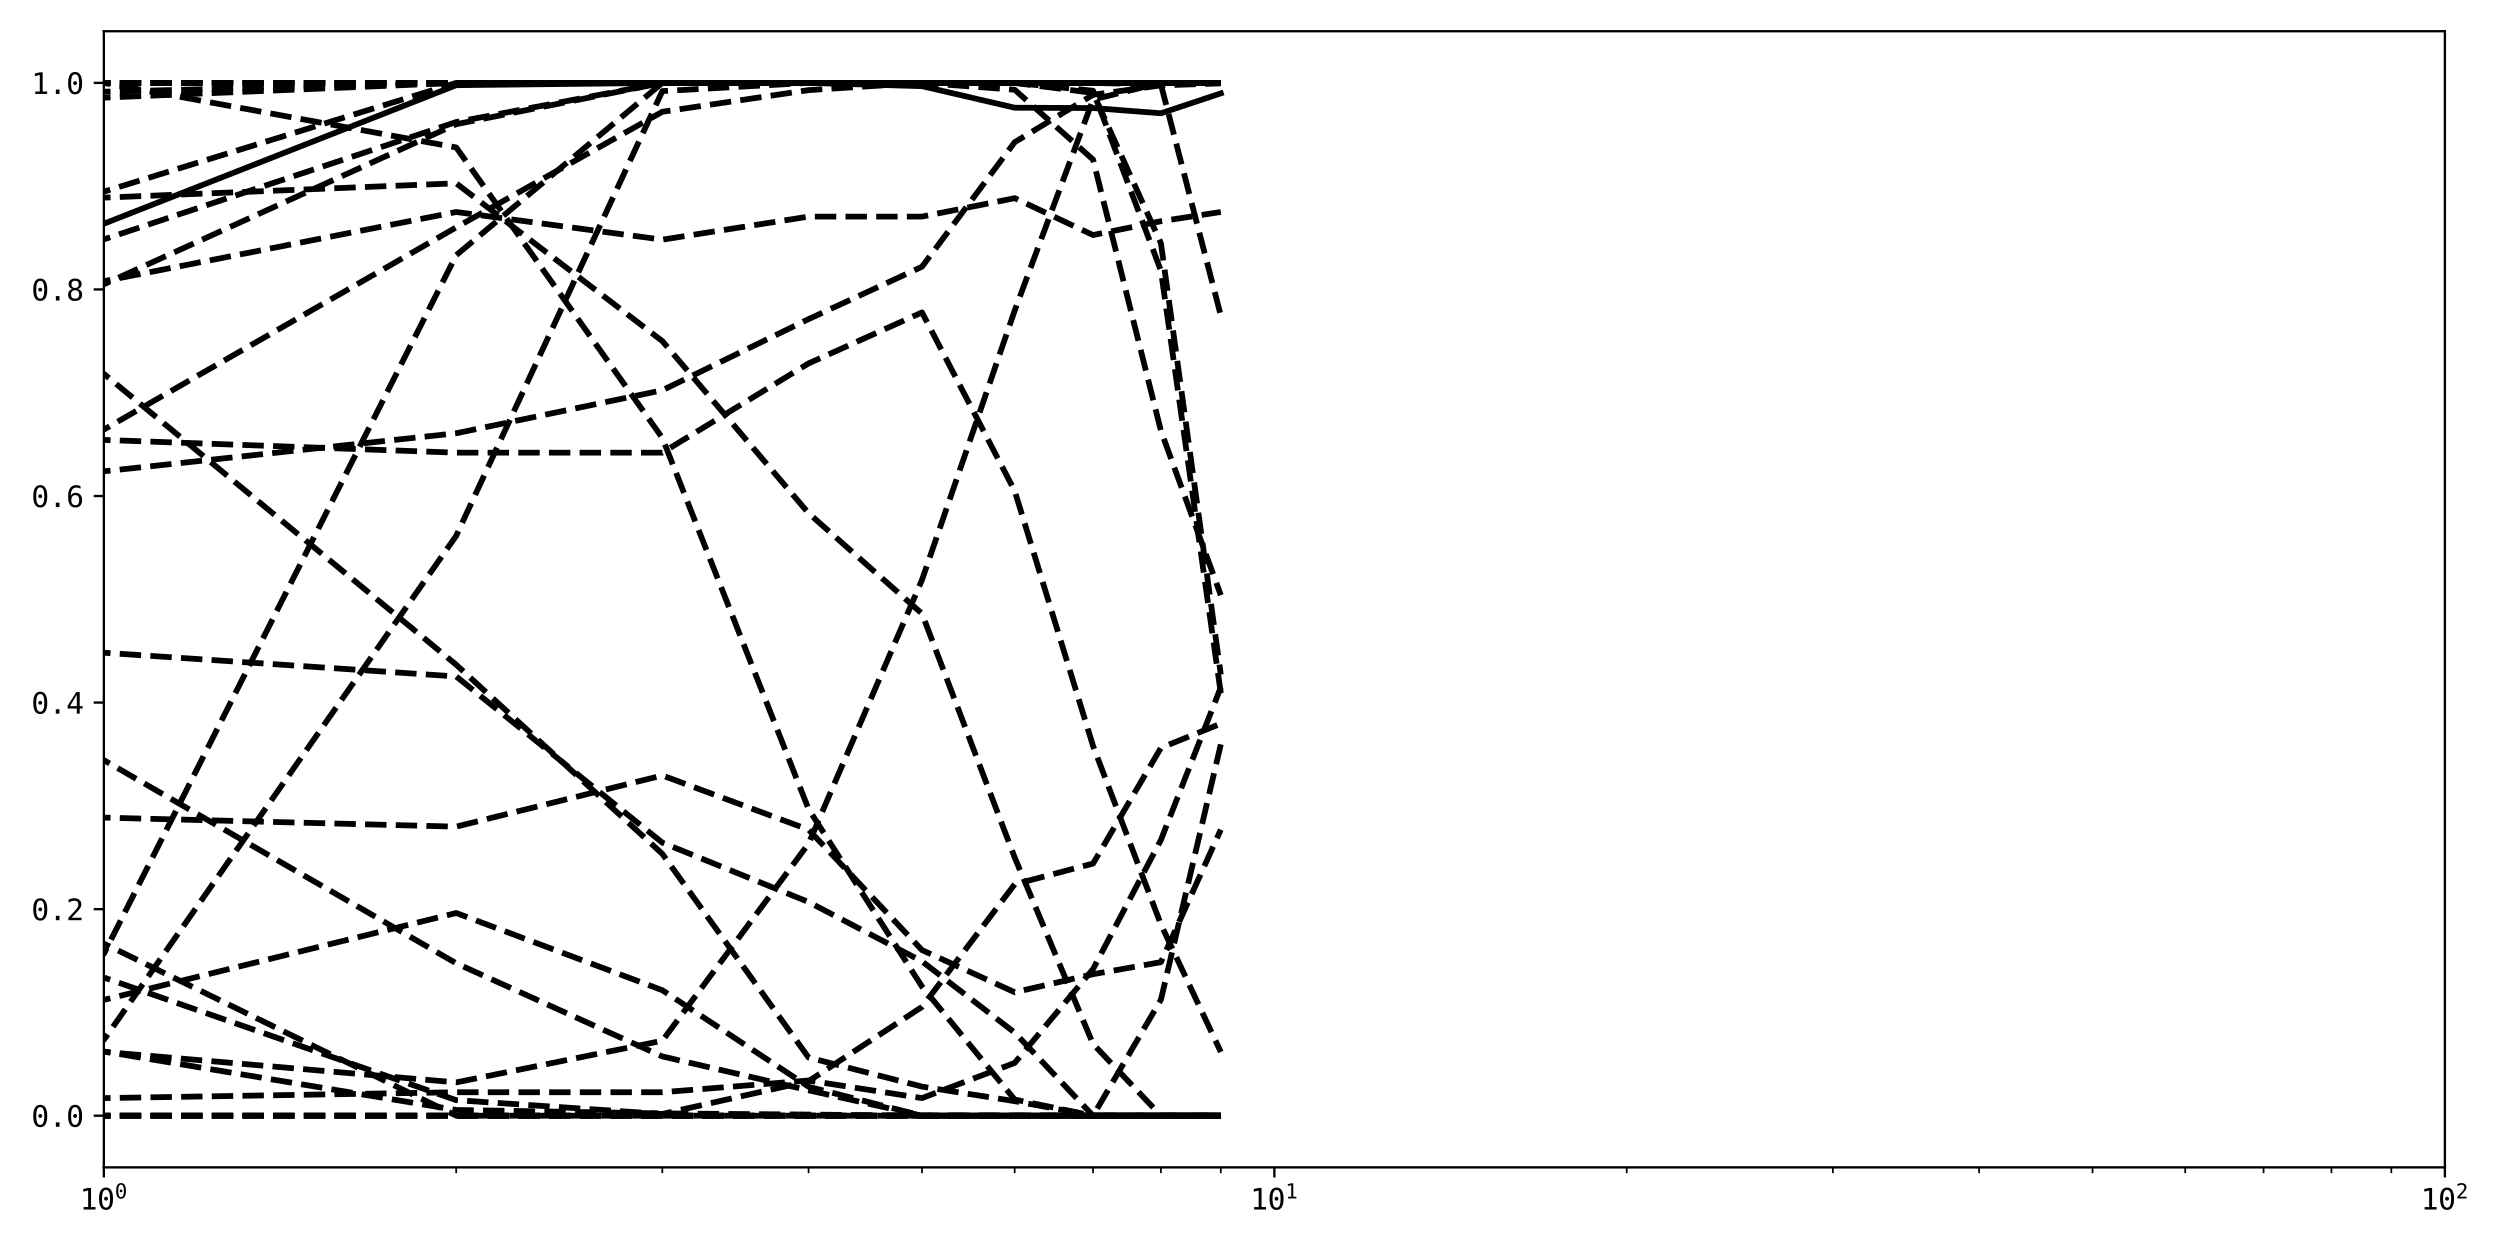 <?xml version="1.0" encoding="utf-8" standalone="no"?>
<!DOCTYPE svg PUBLIC "-//W3C//DTD SVG 1.1//EN"
  "http://www.w3.org/Graphics/SVG/1.1/DTD/svg11.dtd">
<svg xmlns:xlink="http://www.w3.org/1999/xlink" width="864pt" height="432pt" viewBox="0 0 864 432" xmlns="http://www.w3.org/2000/svg" version="1.1">
 <defs>
  <style type="text/css">*{stroke-linejoin: round; stroke-linecap: butt}</style>
 </defs>
 <g id="figure_1">
  <g id="patch_1">
   <path d="M 0 432 
L 864 432 
L 864 0 
L 0 0 
z
" style="fill: #ffffff"/>
  </g>
  <g id="axes_1">
   <g id="patch_2">
    <path d="M 35.89 403.436 
L 844.953 403.436 
L 844.953 10.8 
L 35.89 10.8 
z
" style="fill: #ffffff"/>
   </g>
   <g id="matplotlib.axis_1">
    <g id="xtick_1">
     <g id="line2d_1">
      <defs>
       <path id="m39d047e88e" d="M 0 0 
L 0 3.5 
" style="stroke: #000000; stroke-width: 0.8"/>
      </defs>
      <g>
       <use xlink:href="#m39d047e88e" x="35.89" y="403.436" style="stroke: #000000; stroke-width: 0.8"/>
      </g>
     </g>
     <g id="text_1">
      <!-- $\mathdefault{10^{0}}$ -->
      <g transform="translate(27.54 418.088) scale(0.1 -0.1)">
       <defs>
        <path id="DejaVuSansMono-31" d="M 844 531 
L 1825 531 
L 1825 4097 
L 769 3859 
L 769 4434 
L 1819 4666 
L 2450 4666 
L 2450 531 
L 3419 531 
L 3419 0 
L 844 0 
L 844 531 
z
" transform="scale(0.016)"/>
        <path id="DejaVuSansMono-30" d="M 1509 2344 
Q 1509 2516 1629 2641 
Q 1750 2766 1919 2766 
Q 2094 2766 2219 2641 
Q 2344 2516 2344 2344 
Q 2344 2169 2220 2047 
Q 2097 1925 1919 1925 
Q 1744 1925 1626 2044 
Q 1509 2163 1509 2344 
z
M 1925 4250 
Q 1484 4250 1267 3775 
Q 1050 3300 1050 2328 
Q 1050 1359 1267 884 
Q 1484 409 1925 409 
Q 2369 409 2586 884 
Q 2803 1359 2803 2328 
Q 2803 3300 2586 3775 
Q 2369 4250 1925 4250 
z
M 1925 4750 
Q 2672 4750 3055 4137 
Q 3438 3525 3438 2328 
Q 3438 1134 3055 521 
Q 2672 -91 1925 -91 
Q 1178 -91 797 521 
Q 416 1134 416 2328 
Q 416 3525 797 4137 
Q 1178 4750 1925 4750 
z
" transform="scale(0.016)"/>
       </defs>
       <use xlink:href="#DejaVuSansMono-31" transform="translate(0 0.766)"/>
       <use xlink:href="#DejaVuSansMono-30" transform="translate(60.205 0.766)"/>
       <use xlink:href="#DejaVuSansMono-30" transform="translate(121.367 39.047) scale(0.7)"/>
      </g>
     </g>
    </g>
    <g id="xtick_2">
     <g id="line2d_2">
      <g>
       <use xlink:href="#m39d047e88e" x="440.421" y="403.436" style="stroke: #000000; stroke-width: 0.8"/>
      </g>
     </g>
     <g id="text_2">
      <!-- $\mathdefault{10^{1}}$ -->
      <g transform="translate(432.071 418.088) scale(0.1 -0.1)">
       <use xlink:href="#DejaVuSansMono-31" transform="translate(0 0.684)"/>
       <use xlink:href="#DejaVuSansMono-30" transform="translate(60.205 0.684)"/>
       <use xlink:href="#DejaVuSansMono-31" transform="translate(121.367 38.966) scale(0.7)"/>
      </g>
     </g>
    </g>
    <g id="xtick_3">
     <g id="line2d_3">
      <g>
       <use xlink:href="#m39d047e88e" x="844.953" y="403.436" style="stroke: #000000; stroke-width: 0.8"/>
      </g>
     </g>
     <g id="text_3">
      <!-- $\mathdefault{10^{2}}$ -->
      <g transform="translate(836.603 418.088) scale(0.1 -0.1)">
       <defs>
        <path id="DejaVuSansMono-32" d="M 1166 531 
L 3309 531 
L 3309 0 
L 475 0 
L 475 531 
Q 1059 1147 1496 1619 
Q 1934 2091 2100 2284 
Q 2413 2666 2522 2902 
Q 2631 3138 2631 3384 
Q 2631 3775 2401 3997 
Q 2172 4219 1772 4219 
Q 1488 4219 1175 4116 
Q 863 4013 513 3803 
L 513 4441 
Q 834 4594 1145 4672 
Q 1456 4750 1759 4750 
Q 2444 4750 2861 4386 
Q 3278 4022 3278 3431 
Q 3278 3131 3139 2831 
Q 3000 2531 2688 2169 
Q 2513 1966 2180 1606 
Q 1847 1247 1166 531 
z
" transform="scale(0.016)"/>
       </defs>
       <use xlink:href="#DejaVuSansMono-31" transform="translate(0 0.766)"/>
       <use xlink:href="#DejaVuSansMono-30" transform="translate(60.205 0.766)"/>
       <use xlink:href="#DejaVuSansMono-32" transform="translate(121.367 39.047) scale(0.7)"/>
      </g>
     </g>
    </g>
    <g id="xtick_4">
     <g id="line2d_4">
      <defs>
       <path id="m5b14389bca" d="M 0 0 
L 0 2 
" style="stroke: #000000; stroke-width: 0.6"/>
      </defs>
      <g>
       <use xlink:href="#m5b14389bca" x="157.666" y="403.436" style="stroke: #000000; stroke-width: 0.6"/>
      </g>
     </g>
    </g>
    <g id="xtick_5">
     <g id="line2d_5">
      <g>
       <use xlink:href="#m5b14389bca" x="228.9" y="403.436" style="stroke: #000000; stroke-width: 0.6"/>
      </g>
     </g>
    </g>
    <g id="xtick_6">
     <g id="line2d_6">
      <g>
       <use xlink:href="#m5b14389bca" x="279.442" y="403.436" style="stroke: #000000; stroke-width: 0.6"/>
      </g>
     </g>
    </g>
    <g id="xtick_7">
     <g id="line2d_7">
      <g>
       <use xlink:href="#m5b14389bca" x="318.645" y="403.436" style="stroke: #000000; stroke-width: 0.6"/>
      </g>
     </g>
    </g>
    <g id="xtick_8">
     <g id="line2d_8">
      <g>
       <use xlink:href="#m5b14389bca" x="350.677" y="403.436" style="stroke: #000000; stroke-width: 0.6"/>
      </g>
     </g>
    </g>
    <g id="xtick_9">
     <g id="line2d_9">
      <g>
       <use xlink:href="#m5b14389bca" x="377.759" y="403.436" style="stroke: #000000; stroke-width: 0.6"/>
      </g>
     </g>
    </g>
    <g id="xtick_10">
     <g id="line2d_10">
      <g>
       <use xlink:href="#m5b14389bca" x="401.218" y="403.436" style="stroke: #000000; stroke-width: 0.6"/>
      </g>
     </g>
    </g>
    <g id="xtick_11">
     <g id="line2d_11">
      <g>
       <use xlink:href="#m5b14389bca" x="421.911" y="403.436" style="stroke: #000000; stroke-width: 0.6"/>
      </g>
     </g>
    </g>
    <g id="xtick_12">
     <g id="line2d_12">
      <g>
       <use xlink:href="#m5b14389bca" x="562.197" y="403.436" style="stroke: #000000; stroke-width: 0.6"/>
      </g>
     </g>
    </g>
    <g id="xtick_13">
     <g id="line2d_13">
      <g>
       <use xlink:href="#m5b14389bca" x="633.432" y="403.436" style="stroke: #000000; stroke-width: 0.6"/>
      </g>
     </g>
    </g>
    <g id="xtick_14">
     <g id="line2d_14">
      <g>
       <use xlink:href="#m5b14389bca" x="683.973" y="403.436" style="stroke: #000000; stroke-width: 0.6"/>
      </g>
     </g>
    </g>
    <g id="xtick_15">
     <g id="line2d_15">
      <g>
       <use xlink:href="#m5b14389bca" x="723.177" y="403.436" style="stroke: #000000; stroke-width: 0.6"/>
      </g>
     </g>
    </g>
    <g id="xtick_16">
     <g id="line2d_16">
      <g>
       <use xlink:href="#m5b14389bca" x="755.208" y="403.436" style="stroke: #000000; stroke-width: 0.6"/>
      </g>
     </g>
    </g>
    <g id="xtick_17">
     <g id="line2d_17">
      <g>
       <use xlink:href="#m5b14389bca" x="782.29" y="403.436" style="stroke: #000000; stroke-width: 0.6"/>
      </g>
     </g>
    </g>
    <g id="xtick_18">
     <g id="line2d_18">
      <g>
       <use xlink:href="#m5b14389bca" x="805.749" y="403.436" style="stroke: #000000; stroke-width: 0.6"/>
      </g>
     </g>
    </g>
    <g id="xtick_19">
     <g id="line2d_19">
      <g>
       <use xlink:href="#m5b14389bca" x="826.442" y="403.436" style="stroke: #000000; stroke-width: 0.6"/>
      </g>
     </g>
    </g>
   </g>
   <g id="matplotlib.axis_2">
    <g id="ytick_1">
     <g id="line2d_20">
      <defs>
       <path id="md4feed427b" d="M 0 0 
L -3.5 0 
" style="stroke: #000000; stroke-width: 0.8"/>
      </defs>
      <g>
       <use xlink:href="#md4feed427b" x="35.89" y="385.589" style="stroke: #000000; stroke-width: 0.8"/>
      </g>
     </g>
     <g id="text_4">
      <!-- 0.0 -->
      <g transform="translate(10.829 389.415) scale(0.1 -0.1)">
       <defs>
        <path id="DejaVuSansMono-2e" d="M 1528 953 
L 2316 953 
L 2316 0 
L 1528 0 
L 1528 953 
z
" transform="scale(0.016)"/>
       </defs>
       <use xlink:href="#DejaVuSansMono-30"/>
       <use xlink:href="#DejaVuSansMono-2e" x="60.205"/>
       <use xlink:href="#DejaVuSansMono-30" x="120.41"/>
      </g>
     </g>
    </g>
    <g id="ytick_2">
     <g id="line2d_21">
      <g>
       <use xlink:href="#md4feed427b" x="35.89" y="314.201" style="stroke: #000000; stroke-width: 0.8"/>
      </g>
     </g>
     <g id="text_5">
      <!-- 0.2 -->
      <g transform="translate(10.829 318.026) scale(0.1 -0.1)">
       <use xlink:href="#DejaVuSansMono-30"/>
       <use xlink:href="#DejaVuSansMono-2e" x="60.205"/>
       <use xlink:href="#DejaVuSansMono-32" x="120.41"/>
      </g>
     </g>
    </g>
    <g id="ytick_3">
     <g id="line2d_22">
      <g>
       <use xlink:href="#md4feed427b" x="35.89" y="242.812" style="stroke: #000000; stroke-width: 0.8"/>
      </g>
     </g>
     <g id="text_6">
      <!-- 0.4 -->
      <g transform="translate(10.829 246.638) scale(0.1 -0.1)">
       <defs>
        <path id="DejaVuSansMono-34" d="M 2297 4091 
L 825 1625 
L 2297 1625 
L 2297 4091 
z
M 2194 4666 
L 2925 4666 
L 2925 1625 
L 3547 1625 
L 3547 1113 
L 2925 1113 
L 2925 0 
L 2297 0 
L 2297 1113 
L 319 1113 
L 319 1709 
L 2194 4666 
z
" transform="scale(0.016)"/>
       </defs>
       <use xlink:href="#DejaVuSansMono-30"/>
       <use xlink:href="#DejaVuSansMono-2e" x="60.205"/>
       <use xlink:href="#DejaVuSansMono-34" x="120.41"/>
      </g>
     </g>
    </g>
    <g id="ytick_4">
     <g id="line2d_23">
      <g>
       <use xlink:href="#md4feed427b" x="35.89" y="171.424" style="stroke: #000000; stroke-width: 0.8"/>
      </g>
     </g>
     <g id="text_7">
      <!-- 0.6 -->
      <g transform="translate(10.829 175.25) scale(0.1 -0.1)">
       <defs>
        <path id="DejaVuSansMono-36" d="M 3097 4563 
L 3097 3981 
Q 2900 4097 2678 4158 
Q 2456 4219 2216 4219 
Q 1616 4219 1306 3767 
Q 997 3316 997 2438 
Q 1147 2750 1412 2917 
Q 1678 3084 2022 3084 
Q 2697 3084 3067 2670 
Q 3438 2256 3438 1497 
Q 3438 741 3056 325 
Q 2675 -91 1984 -91 
Q 1172 -91 794 492 
Q 416 1075 416 2328 
Q 416 3509 870 4129 
Q 1325 4750 2188 4750 
Q 2419 4750 2650 4701 
Q 2881 4653 3097 4563 
z
M 1972 2591 
Q 1569 2591 1337 2300 
Q 1106 2009 1106 1497 
Q 1106 984 1337 693 
Q 1569 403 1972 403 
Q 2391 403 2603 679 
Q 2816 956 2816 1497 
Q 2816 2041 2603 2316 
Q 2391 2591 1972 2591 
z
" transform="scale(0.016)"/>
       </defs>
       <use xlink:href="#DejaVuSansMono-30"/>
       <use xlink:href="#DejaVuSansMono-2e" x="60.205"/>
       <use xlink:href="#DejaVuSansMono-36" x="120.41"/>
      </g>
     </g>
    </g>
    <g id="ytick_5">
     <g id="line2d_24">
      <g>
       <use xlink:href="#md4feed427b" x="35.89" y="100.035" style="stroke: #000000; stroke-width: 0.8"/>
      </g>
     </g>
     <g id="text_8">
      <!-- 0.8 -->
      <g transform="translate(10.829 103.861) scale(0.1 -0.1)">
       <defs>
        <path id="DejaVuSansMono-38" d="M 1925 2216 
Q 1503 2216 1273 1980 
Q 1044 1744 1044 1313 
Q 1044 881 1276 642 
Q 1509 403 1925 403 
Q 2350 403 2579 639 
Q 2809 875 2809 1313 
Q 2809 1741 2576 1978 
Q 2344 2216 1925 2216 
z
M 1375 2478 
Q 972 2581 745 2862 
Q 519 3144 519 3541 
Q 519 4097 897 4423 
Q 1275 4750 1925 4750 
Q 2578 4750 2956 4423 
Q 3334 4097 3334 3541 
Q 3334 3144 3107 2862 
Q 2881 2581 2478 2478 
Q 2947 2375 3195 2062 
Q 3444 1750 3444 1253 
Q 3444 622 3041 265 
Q 2638 -91 1925 -91 
Q 1213 -91 811 264 
Q 409 619 409 1247 
Q 409 1747 657 2061 
Q 906 2375 1375 2478 
z
M 1147 3481 
Q 1147 3106 1347 2909 
Q 1547 2713 1925 2713 
Q 2306 2713 2506 2909 
Q 2706 3106 2706 3481 
Q 2706 3863 2507 4063 
Q 2309 4263 1925 4263 
Q 1547 4263 1347 4061 
Q 1147 3859 1147 3481 
z
" transform="scale(0.016)"/>
       </defs>
       <use xlink:href="#DejaVuSansMono-30"/>
       <use xlink:href="#DejaVuSansMono-2e" x="60.205"/>
       <use xlink:href="#DejaVuSansMono-38" x="120.41"/>
      </g>
     </g>
    </g>
    <g id="ytick_6">
     <g id="line2d_25">
      <g>
       <use xlink:href="#md4feed427b" x="35.89" y="28.647" style="stroke: #000000; stroke-width: 0.8"/>
      </g>
     </g>
     <g id="text_9">
      <!-- 1.0 -->
      <g transform="translate(10.829 32.473) scale(0.1 -0.1)">
       <use xlink:href="#DejaVuSansMono-31"/>
       <use xlink:href="#DejaVuSansMono-2e" x="60.205"/>
       <use xlink:href="#DejaVuSansMono-30" x="120.41"/>
      </g>
     </g>
    </g>
   </g>
   <g id="line2d_26">
    <path d="M -1 77.338 
L 35.89 77.316 
L 157.666 29.438 
L 228.9 28.647 
L 279.442 28.647 
L 318.645 29.776 
L 350.677 37.229 
L 377.759 37.342 
L 401.218 39.149 
L 421.911 32.261 
" clip-path="url(#p77d3d98344)" style="fill: none; stroke: #000000; stroke-width: 2; stroke-linecap: square"/>
   </g>
   <g id="line2d_27">
    <path d="M -1 162.882 
L 35.89 162.885 
L 157.666 149.734 
L 228.9 134.876 
L 279.442 110.283 
L 318.645 92.179 
L 350.677 49.141 
L 377.759 32.746 
L 401.218 29.501 
L 421.911 28.818 
" clip-path="url(#p77d3d98344)" style="fill: none; stroke-dasharray: 7.4,3.2; stroke-dashoffset: 0; stroke: #000000; stroke-width: 2"/>
   </g>
   <g id="line2d_28">
    <path d="M -1 329.674 
L 35.89 329.669 
L 157.666 88.184 
L 228.9 28.647 
L 279.442 28.647 
L 318.645 28.647 
L 350.677 28.647 
L 377.759 28.647 
L 401.218 29.204 
L 421.911 109.049 
" clip-path="url(#p77d3d98344)" style="fill: none; stroke-dasharray: 7.4,3.2; stroke-dashoffset: 0; stroke: #000000; stroke-width: 2"/>
   </g>
   <g id="line2d_29">
    <path d="M -1 363.393 
L 35.89 363.404 
L 157.666 383.608 
L 228.9 384.797 
L 279.442 385.193 
L 318.645 385.589 
L 350.677 385.589 
L 377.759 385.589 
L 401.218 385.589 
L 421.911 385.589 
" clip-path="url(#p77d3d98344)" style="fill: none; stroke-dasharray: 7.4,3.2; stroke-dashoffset: 0; stroke: #000000; stroke-width: 2"/>
   </g>
   <g id="line2d_30">
    <path d="M -1 337.82 
L 35.89 337.837 
L 157.666 380.217 
L 228.9 384.992 
L 279.442 373.651 
L 318.645 347.985 
L 350.677 305.605 
L 377.759 298.443 
L 401.218 258.451 
L 421.911 250.094 
" clip-path="url(#p77d3d98344)" style="fill: none; stroke-dasharray: 7.4,3.2; stroke-dashoffset: 0; stroke: #000000; stroke-width: 2"/>
   </g>
   <g id="line2d_31">
    <path d="M -1 359.387 
L 35.89 359.385 
L 157.666 185.163 
L 228.9 31.48 
L 279.442 28.647 
L 318.645 28.647 
L 350.677 28.647 
L 377.759 28.647 
L 401.218 28.647 
L 421.911 28.647 
" clip-path="url(#p77d3d98344)" style="fill: none; stroke-dasharray: 7.4,3.2; stroke-dashoffset: 0; stroke: #000000; stroke-width: 2"/>
   </g>
   <g id="line2d_32">
    <path d="M -1 363.509 
L 35.89 363.52 
L 157.666 374.075 
L 228.9 359.682 
L 279.442 291.556 
L 318.645 200.401 
L 350.677 107.328 
L 377.759 34.404 
L 401.218 28.647 
L 421.911 28.647 
" clip-path="url(#p77d3d98344)" style="fill: none; stroke-dasharray: 7.4,3.2; stroke-dashoffset: 0; stroke: #000000; stroke-width: 2"/>
   </g>
   <g id="line2d_33">
    <path d="M -1 282.565 
L 35.89 282.565 
L 157.666 285.687 
L 228.9 267.996 
L 279.442 286.727 
L 318.645 328.353 
L 350.677 342.922 
L 377.759 336.679 
L 401.218 332.516 
L 421.911 286.727 
" clip-path="url(#p77d3d98344)" style="fill: none; stroke-dasharray: 7.4,3.2; stroke-dashoffset: 0; stroke: #000000; stroke-width: 2"/>
   </g>
   <g id="line2d_34">
    <path d="M -1 385.587 
L 35.89 385.589 
L 157.666 385.589 
L 228.9 385.589 
L 279.442 385.589 
L 318.645 385.589 
L 350.677 385.589 
L 377.759 385.589 
L 401.218 385.589 
L 421.911 385.589 
" clip-path="url(#p77d3d98344)" style="fill: none; stroke-dasharray: 7.4,3.2; stroke-dashoffset: 0; stroke: #000000; stroke-width: 2"/>
   </g>
   <g id="line2d_35">
    <path d="M -1 97.172 
L 35.89 97.167 
L 157.666 73.265 
L 228.9 82.826 
L 279.442 74.858 
L 318.645 74.858 
L 350.677 68.484 
L 377.759 81.232 
L 401.218 76.452 
L 421.911 73.265 
" clip-path="url(#p77d3d98344)" style="fill: none; stroke-dasharray: 7.4,3.2; stroke-dashoffset: 0; stroke: #000000; stroke-width: 2"/>
   </g>
   <g id="line2d_36">
    <path d="M -1 98.258 
L 35.89 98.251 
L 157.666 42.925 
L 228.9 28.647 
L 279.442 28.647 
L 318.645 28.647 
L 350.677 28.647 
L 377.759 28.647 
L 401.218 28.647 
L 421.911 28.647 
" clip-path="url(#p77d3d98344)" style="fill: none; stroke-dasharray: 7.4,3.2; stroke-dashoffset: 0; stroke: #000000; stroke-width: 2"/>
   </g>
   <g id="line2d_37">
    <path d="M -1 379.502 
L 35.89 379.505 
L 157.666 377.477 
L 228.9 377.477 
L 279.442 373.42 
L 318.645 379.505 
L 350.677 367.336 
L 377.759 334.887 
L 401.218 290.269 
L 421.911 237.539 
" clip-path="url(#p77d3d98344)" style="fill: none; stroke-dasharray: 7.4,3.2; stroke-dashoffset: 0; stroke: #000000; stroke-width: 2"/>
   </g>
   <g id="line2d_38">
    <path d="M -1 148.466 
L 35.89 148.46 
L 157.666 78.569 
L 228.9 38.631 
L 279.442 31.143 
L 318.645 28.647 
L 350.677 28.647 
L 377.759 28.647 
L 401.218 28.647 
L 421.911 28.647 
" clip-path="url(#p77d3d98344)" style="fill: none; stroke-dasharray: 7.4,3.2; stroke-dashoffset: 0; stroke: #000000; stroke-width: 2"/>
   </g>
   <g id="line2d_39">
    <path d="M -1 33.76 
L 35.89 33.746 
L 157.666 28.647 
L 228.9 28.647 
L 279.442 28.647 
L 318.645 28.647 
L 350.677 28.647 
L 377.759 28.647 
L 401.218 28.647 
L 421.911 28.647 
" clip-path="url(#p77d3d98344)" style="fill: none; stroke-dasharray: 7.4,3.2; stroke-dashoffset: 0; stroke: #000000; stroke-width: 2"/>
   </g>
   <g id="line2d_40">
    <path d="M -1 82.731 
L 35.89 82.729 
L 157.666 42.168 
L 228.9 28.647 
L 279.442 28.647 
L 318.645 28.647 
L 350.677 28.647 
L 377.759 31.351 
L 401.218 93.546 
L 421.911 239.567 
" clip-path="url(#p77d3d98344)" style="fill: none; stroke-dasharray: 7.4,3.2; stroke-dashoffset: 0; stroke: #000000; stroke-width: 2"/>
   </g>
   <g id="line2d_41">
    <path d="M -1 262.705 
L 35.89 262.707 
L 157.666 332.925 
L 228.9 365.109 
L 279.442 376.812 
L 318.645 385.589 
L 350.677 385.589 
L 377.759 385.589 
L 401.218 385.589 
L 421.911 385.589 
" clip-path="url(#p77d3d98344)" style="fill: none; stroke-dasharray: 7.4,3.2; stroke-dashoffset: 0; stroke: #000000; stroke-width: 2"/>
   </g>
   <g id="line2d_42">
    <path d="M -1 31.698 
L 35.89 31.698 
L 157.666 28.647 
L 228.9 28.647 
L 279.442 28.647 
L 318.645 28.647 
L 350.677 28.647 
L 377.759 28.647 
L 401.218 28.647 
L 421.911 28.647 
" clip-path="url(#p77d3d98344)" style="fill: none; stroke-dasharray: 7.4,3.2; stroke-dashoffset: 0; stroke: #000000; stroke-width: 2"/>
   </g>
   <g id="line2d_43">
    <path d="M -1 345.562 
L 35.89 345.558 
L 157.666 315.535 
L 228.9 342.222 
L 279.442 375.581 
L 318.645 385.589 
L 350.677 385.589 
L 377.759 385.589 
L 401.218 385.589 
L 421.911 385.589 
" clip-path="url(#p77d3d98344)" style="fill: none; stroke-dasharray: 7.4,3.2; stroke-dashoffset: 0; stroke: #000000; stroke-width: 2"/>
   </g>
   <g id="line2d_44">
    <path d="M -1 28.648 
L 35.89 28.647 
L 157.666 28.647 
L 228.9 28.647 
L 279.442 28.647 
L 318.645 28.647 
L 350.677 28.647 
L 377.759 32.113 
L 401.218 84.094 
L 421.911 233.109 
" clip-path="url(#p77d3d98344)" style="fill: none; stroke-dasharray: 7.4,3.2; stroke-dashoffset: 0; stroke: #000000; stroke-width: 2"/>
   </g>
   <g id="line2d_45">
    <path d="M -1 225.58 
L 35.89 225.581 
L 157.666 233.786 
L 228.9 291.225 
L 279.442 311.739 
L 318.645 332.253 
L 350.677 356.869 
L 377.759 385.589 
L 401.218 385.589 
L 421.911 385.589 
" clip-path="url(#p77d3d98344)" style="fill: none; stroke-dasharray: 7.4,3.2; stroke-dashoffset: 0; stroke: #000000; stroke-width: 2"/>
   </g>
   <g id="line2d_46">
    <path d="M -1 385.589 
L 35.89 385.589 
L 157.666 385.589 
L 228.9 385.589 
L 279.442 385.589 
L 318.645 385.589 
L 350.677 385.589 
L 377.759 385.589 
L 401.218 385.589 
L 421.911 385.589 
" clip-path="url(#p77d3d98344)" style="fill: none; stroke-dasharray: 7.4,3.2; stroke-dashoffset: 0; stroke: #000000; stroke-width: 2"/>
   </g>
   <g id="line2d_47">
    <path d="M -1 385.568 
L 35.89 385.589 
L 157.666 385.589 
L 228.9 385.589 
L 279.442 385.589 
L 318.645 385.589 
L 350.677 385.589 
L 377.759 385.589 
L 401.218 345.483 
L 421.911 257.25 
" clip-path="url(#p77d3d98344)" style="fill: none; stroke-dasharray: 7.4,3.2; stroke-dashoffset: 0; stroke: #000000; stroke-width: 2"/>
   </g>
   <g id="line2d_48">
    <path d="M -1 152.03 
L 35.89 152.034 
L 157.666 156.441 
L 228.9 156.441 
L 279.442 125.594 
L 318.645 107.967 
L 350.677 169.661 
L 377.759 257.795 
L 401.218 319.489 
L 421.911 363.555 
" clip-path="url(#p77d3d98344)" style="fill: none; stroke-dasharray: 7.4,3.2; stroke-dashoffset: 0; stroke: #000000; stroke-width: 2"/>
   </g>
   <g id="line2d_49">
    <path d="M -1 129.19 
L 35.89 129.194 
L 157.666 229.741 
L 228.9 295.097 
L 279.442 365.48 
L 318.645 375.534 
L 350.677 380.562 
L 377.759 385.589 
L 401.218 385.589 
L 421.911 385.589 
" clip-path="url(#p77d3d98344)" style="fill: none; stroke-dasharray: 7.4,3.2; stroke-dashoffset: 0; stroke: #000000; stroke-width: 2"/>
   </g>
   <g id="line2d_50">
    <path d="M -1 68.311 
L 35.89 68.307 
L 157.666 63.35 
L 228.9 117.883 
L 279.442 177.373 
L 318.645 212.076 
L 350.677 296.353 
L 377.759 360.801 
L 401.218 385.589 
L 421.911 385.589 
" clip-path="url(#p77d3d98344)" style="fill: none; stroke-dasharray: 7.4,3.2; stroke-dashoffset: 0; stroke: #000000; stroke-width: 2"/>
   </g>
   <g id="line2d_51">
    <path d="M -1 66.231 
L 35.89 66.22 
L 157.666 28.647 
L 228.9 28.647 
L 279.442 28.647 
L 318.645 28.647 
L 350.677 28.647 
L 377.759 28.647 
L 401.218 28.647 
L 421.911 28.647 
" clip-path="url(#p77d3d98344)" style="fill: none; stroke-dasharray: 7.4,3.2; stroke-dashoffset: 0; stroke: #000000; stroke-width: 2"/>
   </g>
   <g id="line2d_52">
    <path d="M -1 28.647 
L 35.89 28.647 
L 157.666 50.956 
L 228.9 151.346 
L 279.442 279.622 
L 318.645 340.971 
L 350.677 380.012 
L 377.759 385.589 
L 401.218 385.589 
L 421.911 385.589 
" clip-path="url(#p77d3d98344)" style="fill: none; stroke-dasharray: 7.4,3.2; stroke-dashoffset: 0; stroke: #000000; stroke-width: 2"/>
   </g>
   <g id="line2d_53">
    <path d="M -1 28.651 
L 35.89 28.647 
L 157.666 28.647 
L 228.9 28.647 
L 279.442 28.647 
L 318.645 28.647 
L 350.677 28.647 
L 377.759 28.647 
L 401.218 28.647 
L 421.911 28.647 
" clip-path="url(#p77d3d98344)" style="fill: none; stroke-dasharray: 7.4,3.2; stroke-dashoffset: 0; stroke: #000000; stroke-width: 2"/>
   </g>
   <g id="line2d_54">
    <path d="M -1 326.093 
L 35.89 326.099 
L 157.666 385.589 
L 228.9 385.589 
L 279.442 385.589 
L 318.645 385.589 
L 350.677 385.589 
L 377.759 385.589 
L 401.218 385.589 
L 421.911 385.589 
" clip-path="url(#p77d3d98344)" style="fill: none; stroke-dasharray: 7.4,3.2; stroke-dashoffset: 0; stroke: #000000; stroke-width: 2"/>
   </g>
   <g id="line2d_55">
    <path d="M -1 28.648 
L 35.89 28.647 
L 157.666 28.647 
L 228.9 28.647 
L 279.442 28.647 
L 318.645 28.647 
L 350.677 31.014 
L 377.759 55.157 
L 401.218 148.89 
L 421.911 205.698 
" clip-path="url(#p77d3d98344)" style="fill: none; stroke-dasharray: 7.4,3.2; stroke-dashoffset: 0; stroke: #000000; stroke-width: 2"/>
   </g>
   <g id="patch_3">
    <path d="M 35.89 403.436 
L 35.89 10.8 
" style="fill: none; stroke: #000000; stroke-width: 0.8; stroke-linejoin: miter; stroke-linecap: square"/>
   </g>
   <g id="patch_4">
    <path d="M 844.953 403.436 
L 844.953 10.8 
" style="fill: none; stroke: #000000; stroke-width: 0.8; stroke-linejoin: miter; stroke-linecap: square"/>
   </g>
   <g id="patch_5">
    <path d="M 35.89 403.436 
L 844.953 403.436 
" style="fill: none; stroke: #000000; stroke-width: 0.8; stroke-linejoin: miter; stroke-linecap: square"/>
   </g>
   <g id="patch_6">
    <path d="M 35.89 10.8 
L 844.953 10.8 
" style="fill: none; stroke: #000000; stroke-width: 0.8; stroke-linejoin: miter; stroke-linecap: square"/>
   </g>
  </g>
 </g>
 <defs>
  <clipPath id="p77d3d98344">
   <rect x="35.89" y="10.8" width="809.063" height="392.636"/>
  </clipPath>
 </defs>
</svg>
